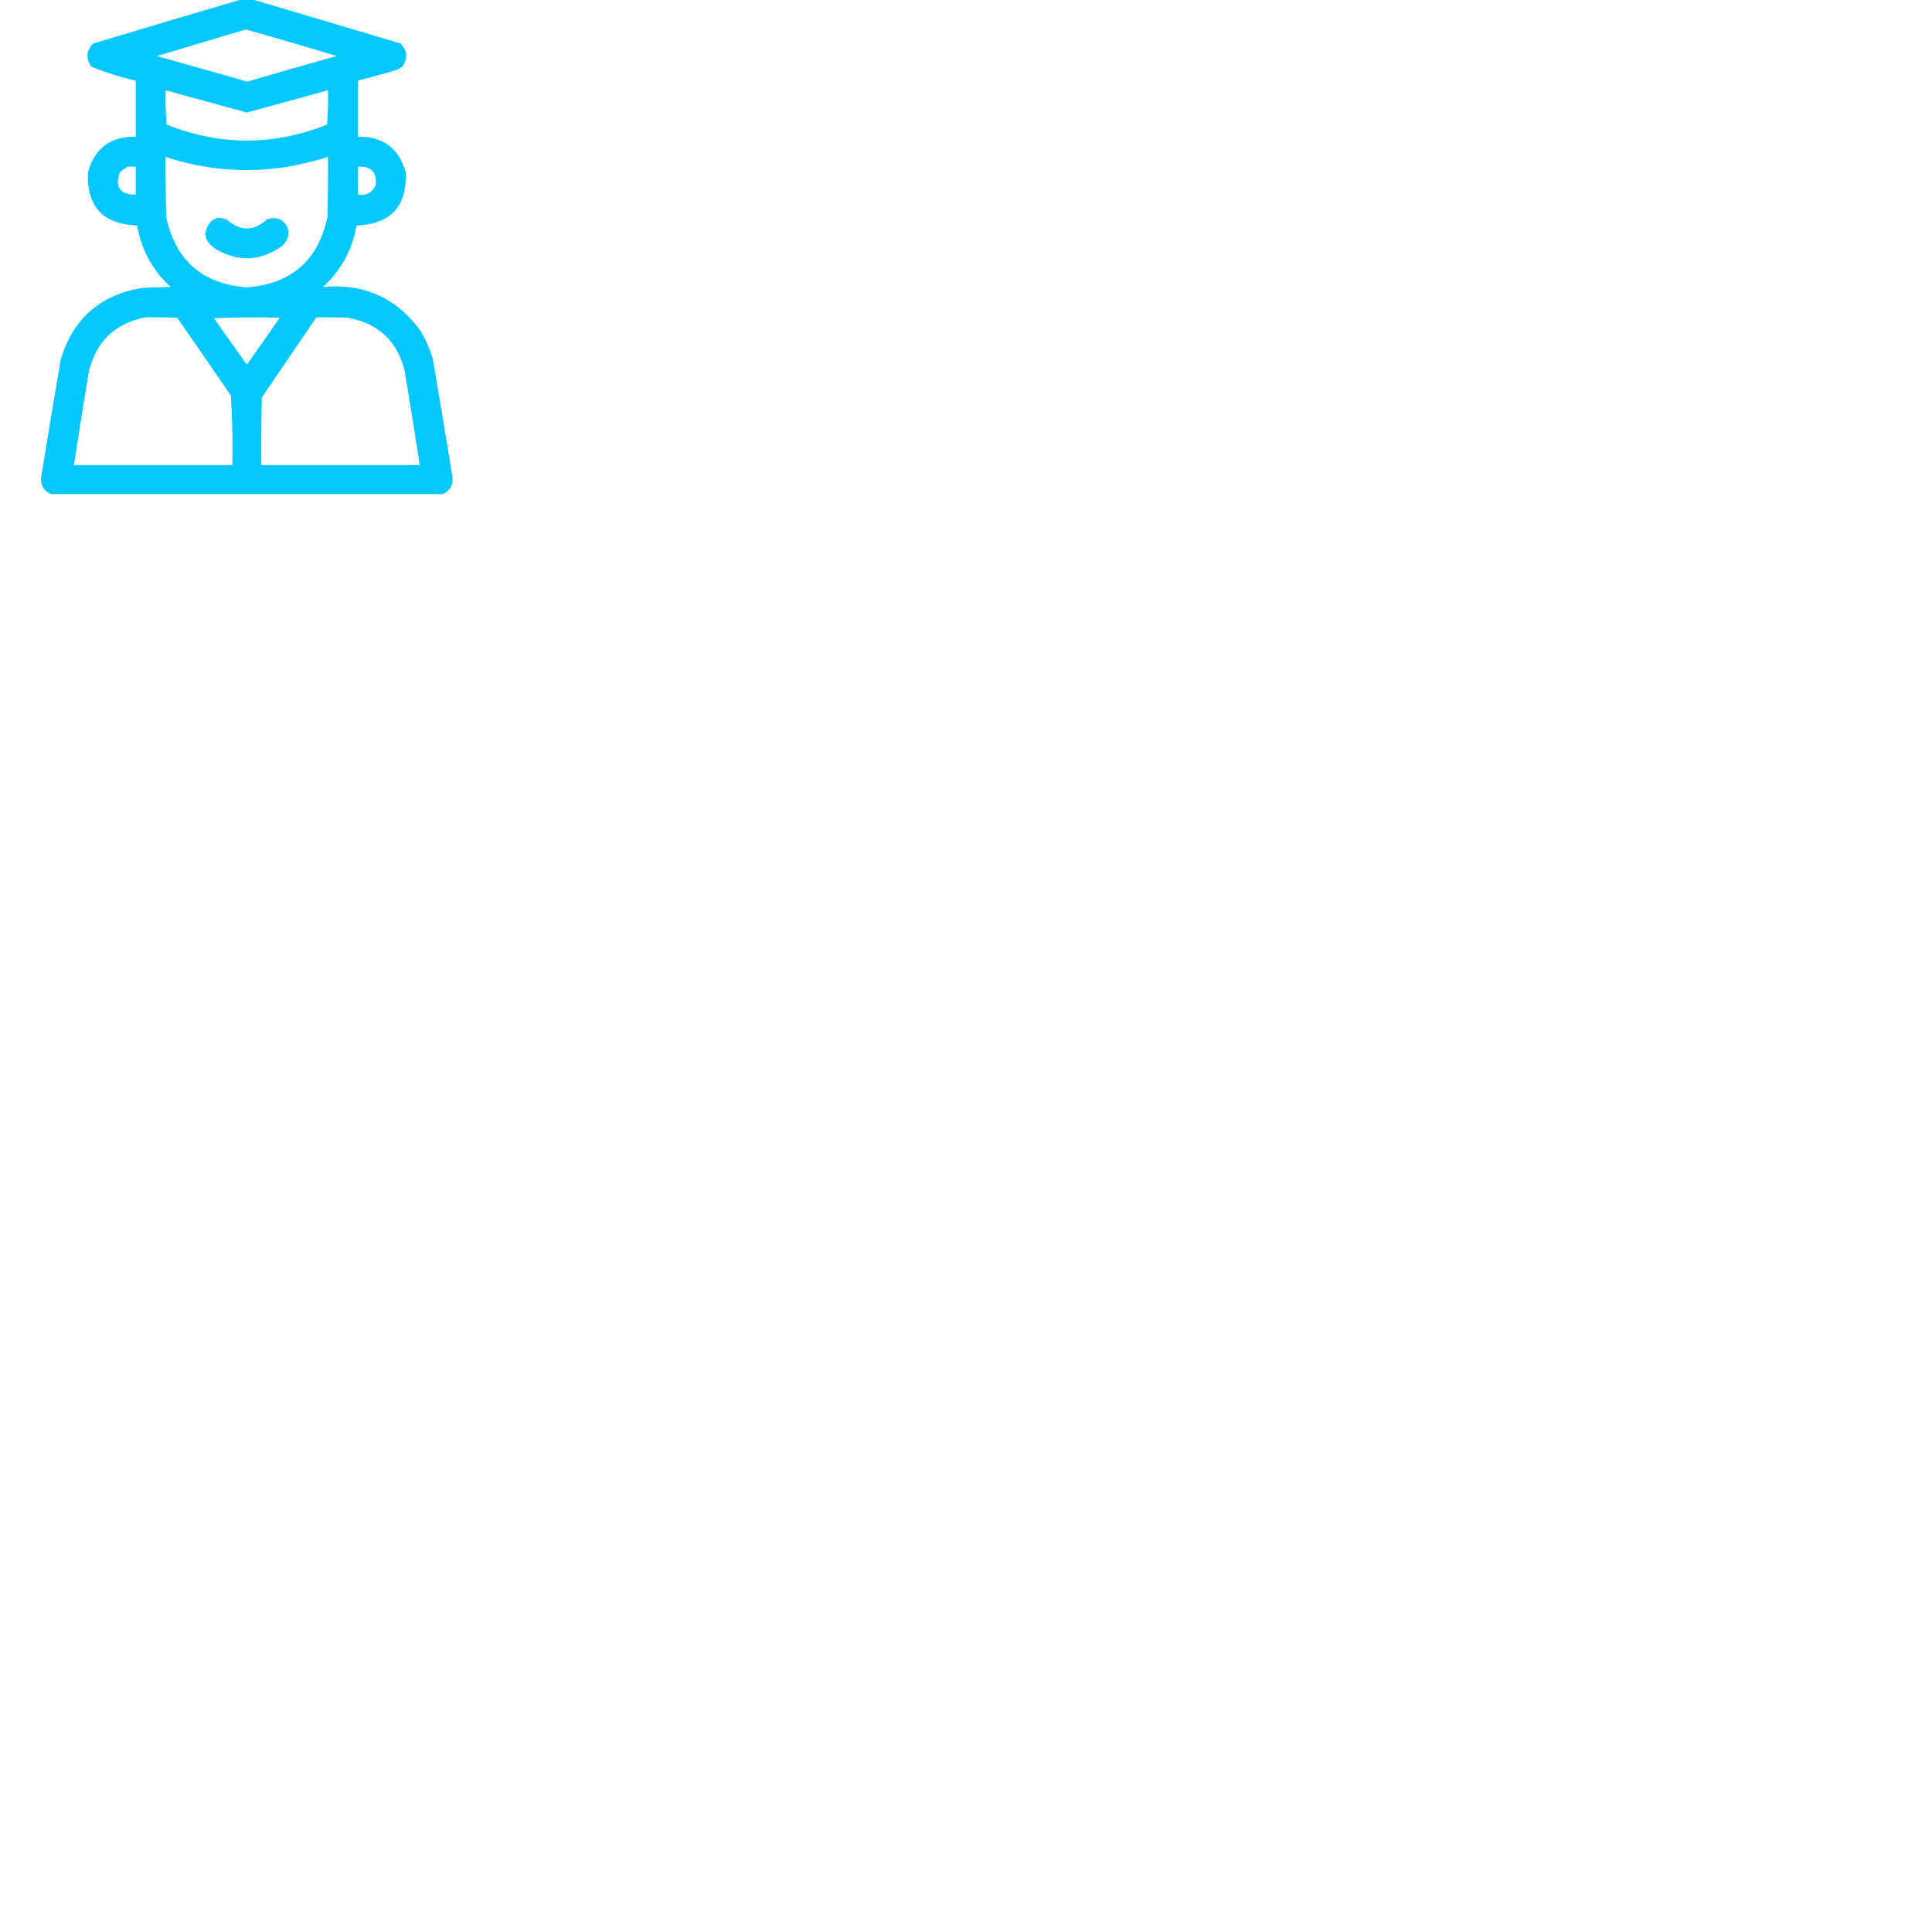 <?xml version="1.0" encoding="UTF-8"?>
<!DOCTYPE svg PUBLIC "-//W3C//DTD SVG 1.1//EN" "http://www.w3.org/Graphics/SVG/1.1/DTD/svg11.dtd">
<svg xmlns="http://www.w3.org/2000/svg" version="1.1" width="2000px" height="2000px" style="shape-rendering:geometricPrecision; text-rendering:geometricPrecision; image-rendering:optimizeQuality; fill-rule:evenodd; clip-rule:evenodd" xmlns:xlink="http://www.w3.org/1999/xlink">
<g><path style="opacity:0.984" fill="#00c7ff" d="M 249.5,-0.5 C 253.5,-0.5 257.5,-0.5 261.5,-0.5C 312.45,14.492 363.45,29.659 414.5,45C 421.709,52.426 422.376,60.426 416.5,69C 413.205,71.434 409.538,73.101 405.5,74C 393.858,77.327 382.191,80.493 370.5,83.5C 370.5,102.833 370.5,122.167 370.5,141.5C 396.625,141.13 413.125,153.463 420,178.5C 421.402,213.768 404.402,232.101 369,233.5C 364.669,258.669 353.169,279.836 334.5,297C 377.457,293.237 411.29,308.737 436,343.5C 441.084,352.339 445.084,361.672 448,371.5C 454.883,411.462 461.549,451.462 468,491.5C 469.888,500.707 466.721,507.374 458.5,511.5C 323.167,511.5 187.833,511.5 52.5,511.5C 44.279,507.374 41.112,500.707 43,491.5C 49.451,451.462 56.117,411.462 63,371.5C 75.957,329.544 104.124,305.044 147.5,298C 157.167,297.667 166.833,297.333 176.5,297C 157.831,279.836 146.331,258.669 142,233.5C 106.598,232.101 89.598,213.768 91,178.5C 97.875,153.463 114.375,141.13 140.5,141.5C 140.5,122.167 140.5,102.833 140.5,83.5C 124.711,79.958 109.378,75.125 94.5,69C 88.624,60.426 89.291,52.426 96.5,45C 147.55,29.659 198.55,14.492 249.5,-0.5 Z M 254.5,30.5 C 285.917,39.355 317.25,48.521 348.5,58C 317.606,66.632 286.772,75.465 256,84.5C 224.836,75.668 193.669,66.834 162.5,58C 193.273,48.812 223.94,39.645 254.5,30.5 Z M 171.5,93.5 C 199.491,101.163 227.491,108.83 255.5,116.5C 283.51,108.831 311.51,101.164 339.5,93.5C 339.821,105.414 339.488,117.247 338.5,129C 283.167,151 227.833,151 172.5,129C 171.512,117.247 171.179,105.414 171.5,93.5 Z M 171.5,162.5 C 212.002,175.769 253.336,179.269 295.5,173C 310.412,170.438 325.079,166.938 339.5,162.5C 339.667,183.169 339.5,203.836 339,224.5C 329.394,269.602 301.561,293.935 255.5,297.5C 209.439,293.935 181.606,269.602 172,224.5C 171.5,203.836 171.333,183.169 171.5,162.5 Z M 132.5,172.5 C 135.167,172.5 137.833,172.5 140.5,172.5C 140.5,182.167 140.5,191.833 140.5,201.5C 124.243,201.422 118.743,193.755 124,178.5C 126.671,176.098 129.505,174.098 132.5,172.5 Z M 370.5,172.5 C 384.003,171.835 390.169,178.168 389,191.5C 385.365,199.403 379.198,202.736 370.5,201.5C 370.5,191.833 370.5,182.167 370.5,172.5 Z M 150.5,328.5 C 161.505,328.333 172.505,328.5 183.5,329C 202.123,355.746 220.623,382.58 239,409.5C 240.48,433.41 240.98,457.41 240.5,481.5C 185.833,481.5 131.167,481.5 76.5,481.5C 81.448,449.143 86.615,416.81 92,384.5C 99.66,353.337 119.16,334.671 150.5,328.5 Z M 221.5,329.5 C 243.996,328.337 266.663,328.17 289.5,329C 278.277,345.292 266.944,361.458 255.5,377.5C 244.157,361.471 232.824,345.471 221.5,329.5 Z M 327.5,328.5 C 338.505,328.333 349.505,328.5 360.5,329C 392.016,334.85 411.516,353.35 419,384.5C 424.385,416.81 429.552,449.143 434.5,481.5C 379.833,481.5 325.167,481.5 270.5,481.5C 270.333,458.164 270.5,434.831 271,411.5C 289.843,383.805 308.677,356.138 327.5,328.5 Z"/></g>
<g><path style="opacity:0.971" fill="#00c7ff" d="M 224.5,225.5 C 227.91,225.457 231.243,225.957 234.5,227C 248.5,239.667 262.5,239.667 276.5,227C 286.484,223.773 293.651,226.94 298,236.5C 299.604,244.022 297.437,250.189 291.5,255C 269.508,270.481 246.841,271.481 223.5,258C 210.619,249.391 209.286,239.391 219.5,228C 221.315,227.243 222.981,226.41 224.5,225.5 Z"/></g>
</svg>
